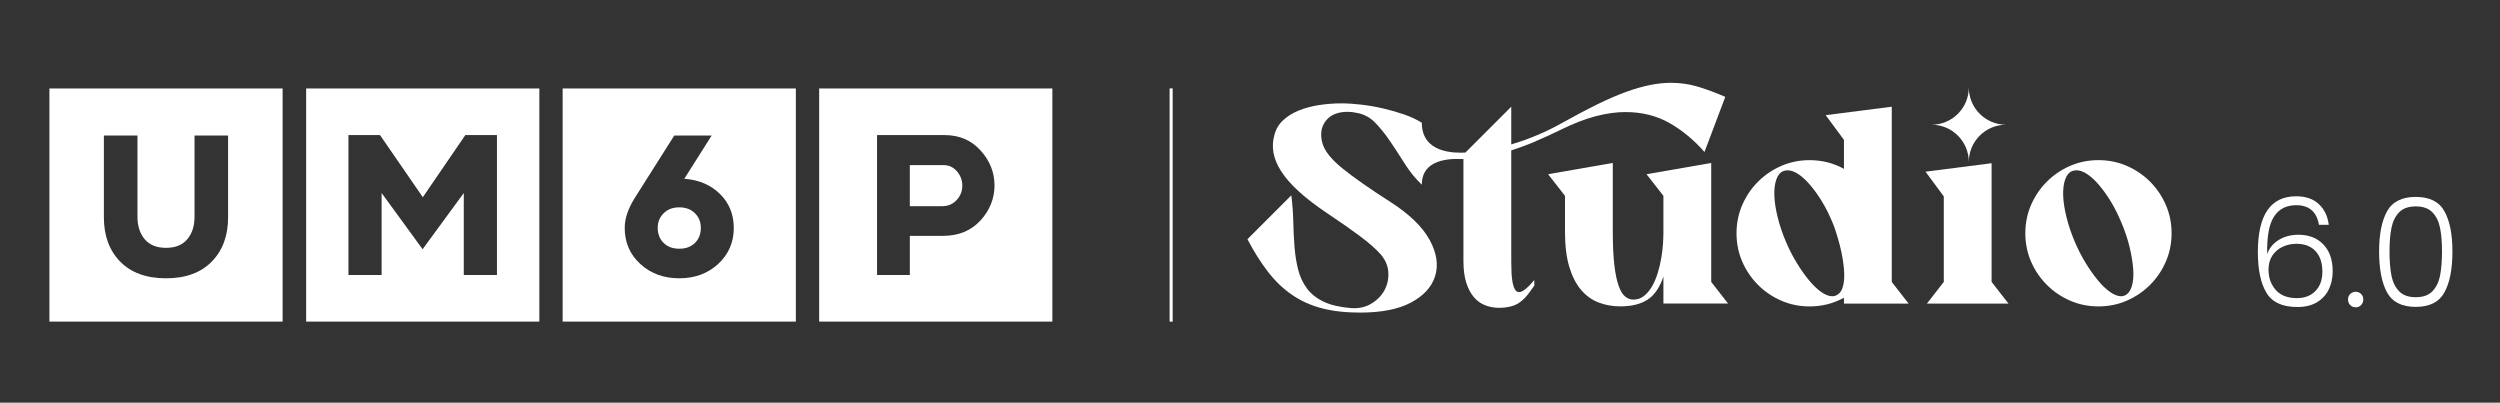 <?xml version="1.0" encoding="UTF-8"?>
<svg id="Calque_1" xmlns="http://www.w3.org/2000/svg" version="1.1" viewBox="0 0 1366 220">
  <rect x="0" y="0" width="1366" height="220" fill="#333333" stroke="none"/>
  <!-- Generator: Adobe Illustrator 29.0.0, SVG Export Plug-In . SVG Version: 2.1.0 Build 186)  -->
  <defs>
    <style>
      .st0 {
        fill: #fff;
      }
    </style>
  </defs>
  <path class="st0" d="M839.2,77.13c4.46-1.9,9.09-4.02,13.91-6.38,6.66-3.28,12.88-5.69,18.67-7.22,5.79-1.54,11.24-2.3,16.37-2.3,9.01,0,17.03,2,24.05,5.99,7.02,4,13.39,9.27,19.13,15.83l11.37-30.12c-5.43-2.36-10.47-4.23-15.14-5.61-4.66-1.38-9.5-2.07-14.52-2.07-3.69,0-7.56.41-11.6,1.23-4.05.82-8.45,2.1-13.22,3.84-4.76,1.74-9.96,4-15.6,6.76-5.63,2.77-11.93,6.1-18.9,9.99-8.91,5.02-18.23,8.97-27.97,11.83v-20.59l-25.05,25.05c-5.74.31-23.82.49-23.82-16.29-2.77-1.74-5.99-3.25-9.68-4.53-3.69-1.28-7.53-2.38-11.52-3.3s-7.97-1.61-11.91-2.07c-3.94-.46-7.61-.69-10.99-.69-4,0-7.99.31-11.99.92-4,.61-7.66,1.59-10.99,2.92-3.33,1.33-6.2,3.1-8.61,5.3-2.41,2.2-4.02,4.89-4.84,8.07-.92,3.18-1.1,6.4-.54,9.68.56,3.28,1.97,6.68,4.23,10.22,2.25,3.53,5.48,7.22,9.68,11.06,4.2,3.84,9.53,7.91,15.98,12.22,6.76,4.51,12.55,8.55,17.36,12.14,4.81,3.59,8.55,6.86,11.22,9.83,2.66,3.07,4.1,6.4,4.3,9.99.2,3.59-.51,6.86-2.15,9.83-1.64,2.97-4.05,5.4-7.22,7.3-3.18,1.9-6.86,2.69-11.06,2.38-6.15-.51-11.14-1.69-14.98-3.53-3.84-1.84-6.86-4.25-9.07-7.22-2.2-2.97-3.79-6.35-4.76-10.14-.98-3.79-1.64-7.89-2-12.29-.36-4.4-.59-9.01-.69-13.83-.1-4.81-.46-9.68-1.08-14.6l-23.97,23.97c3.59,6.86,7.32,12.81,11.22,17.82,3.89,5.02,8.24,9.2,13.06,12.52,4.81,3.33,10.24,5.79,16.29,7.38,6.04,1.59,13.01,2.38,20.9,2.38,11.78,0,21.1-1.84,27.97-5.53,6.86-3.69,11.22-8.45,13.06-14.29,1.94-6.04.97-12.65-2.92-19.82-3.89-7.17-11.01-14.08-21.36-20.74-11.37-7.27-20.16-13.42-26.35-18.44-6.2-5.02-9.86-9.68-10.99-13.98-1.23-4.81-.56-8.84,2-12.06,2.56-3.23,6.51-4.84,11.83-4.84.82,0,1.66.05,2.54.15.87.1,1.77.26,2.69.46,3.89.72,7.27,2.59,10.14,5.61,2.87,3.02,5.61,6.48,8.22,10.37,2.61,3.89,5.25,7.94,7.91,12.14,2.66,4.2,5.69,7.89,9.07,11.06,0-16.21,20.59-13.88,22.74-13.98v55.78c0,4.61.51,8.53,1.54,11.76,1.02,3.23,2.41,5.86,4.15,7.91,1.74,2.05,3.82,3.53,6.22,4.46,2.41.92,4.99,1.38,7.76,1.38.92,0,1.84-.05,2.77-.15.92-.1,1.84-.26,2.77-.46,1.94-.41,3.61-1.08,4.99-2,1.38-.92,2.59-1.94,3.61-3.07,1.02-1.13,1.92-2.25,2.69-3.38.77-1.13,1.51-2.15,2.23-3.07v-3.07c-3.69,4.41-6.45,6.61-8.3,6.61-.92,0-1.67-.46-2.23-1.38-.56-.92-1-2.15-1.31-3.69-.31-1.54-.51-3.3-.61-5.3-.1-2-.15-4.12-.15-6.38v-60.7c4.51-1.43,8.99-3.1,13.45-4.99Z"/>
  <path class="st0" d="M935.01,89.04l-35.34,6.15,9.22,11.83v20.28c0,1.54-.08,3.51-.23,5.92-.15,2.41-.46,4.97-.92,7.68-.46,2.71-1.1,5.43-1.92,8.14-.82,2.71-1.84,5.15-3.07,7.3s-2.69,3.92-4.38,5.3c-1.69,1.38-3.66,2.07-5.92,2.07-1.54,0-3-.54-4.38-1.61-1.38-1.08-2.59-3.02-3.61-5.84-1.02-2.82-1.82-6.63-2.38-11.45-.56-4.81-.85-10.91-.85-18.29v-37.49l-35.34,6.15,9.22,11.83v19.52c0,7.58.77,13.96,2.3,19.13,1.54,5.17,3.66,9.37,6.38,12.6,2.71,3.23,5.92,5.56,9.6,6.99s7.68,2.15,11.99,2.15c6.04,0,10.96-1.21,14.75-3.61,3.79-2.41,6.71-6.63,8.76-12.68v14.75h35.34l-9.22-11.83v-65Z"/>
  <polygon class="st0" points="1088.21 89.19 1052.1 93.8 1062.09 107.32 1062.09 154.04 1052.87 165.87 1097.43 165.87 1088.21 154.04 1088.21 89.19"/>
  <path class="st0" d="M1174.8,99.26c-3.64-3.63-7.86-6.51-12.68-8.61-4.82-2.1-9.99-3.15-15.52-3.15s-10.71,1.05-15.52,3.15c-4.82,2.1-9.04,4.97-12.68,8.61-3.64,3.64-6.51,7.86-8.61,12.68-2.1,4.82-3.15,9.99-3.15,15.52s1.05,10.71,3.15,15.52c2.1,4.82,4.97,9.04,8.61,12.68,3.63,3.64,7.86,6.51,12.68,8.61,4.81,2.1,9.99,3.15,15.52,3.15s10.7-1.05,15.52-3.15c4.81-2.1,9.04-4.97,12.68-8.61,3.63-3.63,6.51-7.86,8.6-12.68,2.1-4.81,3.15-9.99,3.15-15.52s-1.05-10.7-3.15-15.52c-2.1-4.81-4.97-9.04-8.6-12.68ZM1164.82,156.42c-.77,2.51-2.02,4.17-3.76,4.99-.61.31-1.28.46-2,.46-1.84,0-3.87-.77-6.07-2.3-2.2-1.54-4.43-3.66-6.68-6.38-2.25-2.71-4.48-5.86-6.68-9.45-2.2-3.59-4.17-7.43-5.92-11.52-1.95-4.61-3.46-9.07-4.53-13.37-1.08-4.3-1.69-8.2-1.84-11.68-.15-3.48.18-6.45,1-8.91.82-2.46,2.1-4.05,3.84-4.76.82-.31,1.59-.46,2.3-.46,1.84,0,3.82.69,5.92,2.07,2.1,1.38,4.25,3.36,6.45,5.92,2.2,2.56,4.35,5.56,6.45,8.99,2.1,3.43,4.02,7.25,5.76,11.45,1.94,4.51,3.46,8.99,4.53,13.45s1.74,8.53,2,12.22c.25,3.69,0,6.79-.77,9.3Z"/>
  <path class="st0" d="M1033.66,58.31l-36.11,4.61,9.99,13.52v15.83c-5.74-3.17-11.99-4.76-18.75-4.76-5.53,0-10.71,1.05-15.52,3.15-4.82,2.1-9.04,4.97-12.68,8.61-3.64,3.64-6.51,7.86-8.61,12.68-2.1,4.82-3.15,9.99-3.15,15.52s1.05,10.71,3.15,15.52c2.1,4.82,4.97,9.04,8.61,12.68,3.63,3.64,7.86,6.51,12.68,8.61,4.81,2.1,9.99,3.15,15.52,3.15,6.76,0,13.01-1.59,18.75-4.76v3.23h35.34l-9.22-11.83V58.31ZM1006.7,157.42c-.67,1.95-1.82,3.28-3.46,4-.61.31-1.28.46-2,.46-1.84,0-3.87-.77-6.07-2.3-2.2-1.54-4.43-3.66-6.68-6.38-2.25-2.71-4.48-5.86-6.68-9.45-2.2-3.59-4.17-7.43-5.92-11.52-1.95-4.61-3.46-9.07-4.53-13.37-1.08-4.3-1.69-8.2-1.84-11.68-.15-3.48.18-6.45,1-8.91.82-2.46,2.1-4.05,3.84-4.76.82-.31,1.59-.46,2.3-.46,1.84,0,3.82.69,5.92,2.07,2.1,1.38,4.25,3.36,6.45,5.92,2.2,2.56,4.35,5.56,6.45,8.99,2.1,3.43,4.02,7.25,5.76,11.45.51,1.13,1.13,2.79,1.84,4.99.71,2.2,1.43,4.66,2.15,7.38.71,2.71,1.31,5.56,1.77,8.53.46,2.97.69,5.74.69,8.3s-.33,4.82-1,6.76Z"/>
  <path class="st0" d="M1335.63,115.42c-2.91-5.22-8.13-7.83-15.66-7.83s-12.75,2.61-15.66,7.83c-2.91,5.22-4.37,12.56-4.37,22.01s1.44,17.06,4.33,22.34c2.88,5.27,8.12,7.91,15.7,7.91s12.75-2.64,15.66-7.91c2.91-5.27,4.37-12.72,4.37-22.34s-1.46-16.79-4.37-22.01ZM1333.24,150.65c-.71,3.54-2.12,6.39-4.2,8.53-2.09,2.14-5.11,3.21-9.07,3.21s-6.98-1.07-9.07-3.21c-2.09-2.14-3.49-4.99-4.2-8.53-.71-3.54-1.07-7.95-1.07-13.23s.36-9.42,1.07-12.94c.71-3.52,2.11-6.35,4.2-8.49,2.09-2.14,5.11-3.21,9.07-3.21s6.98,1.07,9.07,3.21c2.09,2.14,3.49,4.97,4.2,8.49.71,3.52,1.07,7.83,1.07,12.94s-.36,9.68-1.07,13.23Z"/>
  <path class="st0" d="M1287.17,159.43c-1.21,0-2.21.4-3.01,1.2-.8.8-1.2,1.8-1.2,3.01s.4,2.23,1.2,3.05c.79.82,1.8,1.24,3.01,1.24s2.13-.41,2.93-1.24c.79-.82,1.2-1.84,1.2-3.05s-.4-2.21-1.2-3.01c-.8-.79-1.77-1.2-2.93-1.2Z"/>
  <path class="st0" d="M1255.77,128.27c-4.01,0-7.57.95-10.67,2.84-3.1,1.9-5.21,4.49-6.31,7.79-.22-9.51,1.02-16.35,3.71-20.52,2.69-4.18,6.73-6.26,12.12-6.26,7.09,0,11.24,3.57,12.45,10.71h5.36c-.55-4.62-2.34-8.37-5.36-11.25-3.02-2.88-7.17-4.33-12.45-4.33-13.96,0-20.93,10.17-20.93,30.5,0,9.56,1.55,16.95,4.66,22.17,3.1,5.22,8.75,7.83,16.94,7.83,4.29,0,7.87-.88,10.76-2.64,2.88-1.76,5.03-4.11,6.43-7.05s2.1-6.22,2.1-9.85c0-6.21-1.69-11.09-5.07-14.63-3.38-3.54-7.95-5.32-13.72-5.32ZM1265.16,159.02c-2.53,2.58-5.91,3.87-10.14,3.87-5.06,0-8.9-1.48-11.54-4.45-2.64-2.97-3.96-6.68-3.96-11.13,0-3.08.73-5.67,2.18-7.79,1.45-2.11,3.34-3.7,5.65-4.74,2.31-1.04,4.75-1.57,7.34-1.57,4.56,0,8.08,1.35,10.55,4.04,2.47,2.69,3.71,6.43,3.71,11.21,0,4.45-1.27,7.97-3.79,10.55Z"/>
  <path class="st0" d="M1075.76,88.51c0-11.25,9.12-20.36,20.36-20.36h0c-11.25,0-20.36-9.12-20.36-20.36,0,11.25-9.12,20.36-20.36,20.36h0c11.25,0,20.36,9.12,20.36,20.36Z"/>
  <path class="st0" d="M27,175.73h127.42V48.32H27v127.42ZM56.77,74.06h18.34v44.36c0,5.08,1.32,9.19,3.97,12.31,2.65,3.13,6.52,4.69,11.62,4.69s8.97-1.56,11.62-4.69c2.65-3.13,3.97-7.23,3.97-12.31v-44.36h18.34v44.68c0,10.06-2.98,18.13-8.93,24.2-5.95,6.08-14.28,9.12-24.98,9.12s-19.12-3.04-25.06-9.12-8.9-14.15-8.9-24.2v-44.68Z"/>
  <path class="st0" d="M167.28,175.73h127.42V48.32h-127.42v127.42ZM190.41,73.8h17.22l23.4,33.96,23.24-33.96h17.27v76.45h-18.13v-44.78l-22.5,30.71-22.39-30.71v44.78h-18.13v-76.45Z"/>
  <path class="st0" d="M371.17,135.9c3.57,0,6.42-1.06,8.56-3.17,2.13-2.12,3.2-4.84,3.2-8.18s-1.07-5.87-3.2-8.02c-2.13-2.15-4.99-3.23-8.58-3.23s-6.32,1.07-8.5,3.2c-2.19,2.13-3.28,4.82-3.28,8.05s1.07,6.07,3.23,8.18c2.15,2.11,5.01,3.17,8.58,3.17Z"/>
  <path class="st0" d="M307.43,175.73h127.42V48.32h-127.42v127.42ZM346.72,108.34l21.7-34.28h20.42l-14.93,23.62c7.93.57,14.41,3.33,19.46,8.29,5.05,4.96,7.57,11.15,7.57,18.58,0,7.85-2.84,14.4-8.5,19.65-5.67,5.24-12.76,7.86-21.27,7.86s-15.61-2.6-21.3-7.81c-5.69-5.21-8.53-11.77-8.53-19.7,0-5.08,1.8-10.48,5.39-16.21Z"/>
  <path class="st0" d="M447.59,175.73h127.42V48.32h-127.42v127.42ZM479.21,73.8h36.78c8.14,0,14.74,2.81,19.81,8.42s7.6,11.98,7.6,19.09-2.57,13.61-7.7,19.19c-5.14,5.58-11.95,8.37-20.44,8.37h-18.13v21.38h-17.91v-76.45Z"/>
  <path class="st0" d="M522.71,109.31c2.06-2.24,3.09-4.85,3.09-7.84s-.98-5.61-2.93-7.86c-1.96-2.26-4.39-3.39-7.3-3.39h-18.45v22.44h17.7c3.2,0,5.83-1.12,7.89-3.36Z"/>
  <rect class="st0" x="639.08" y="48.29" width="1.66" height="127.46"/>
</svg>